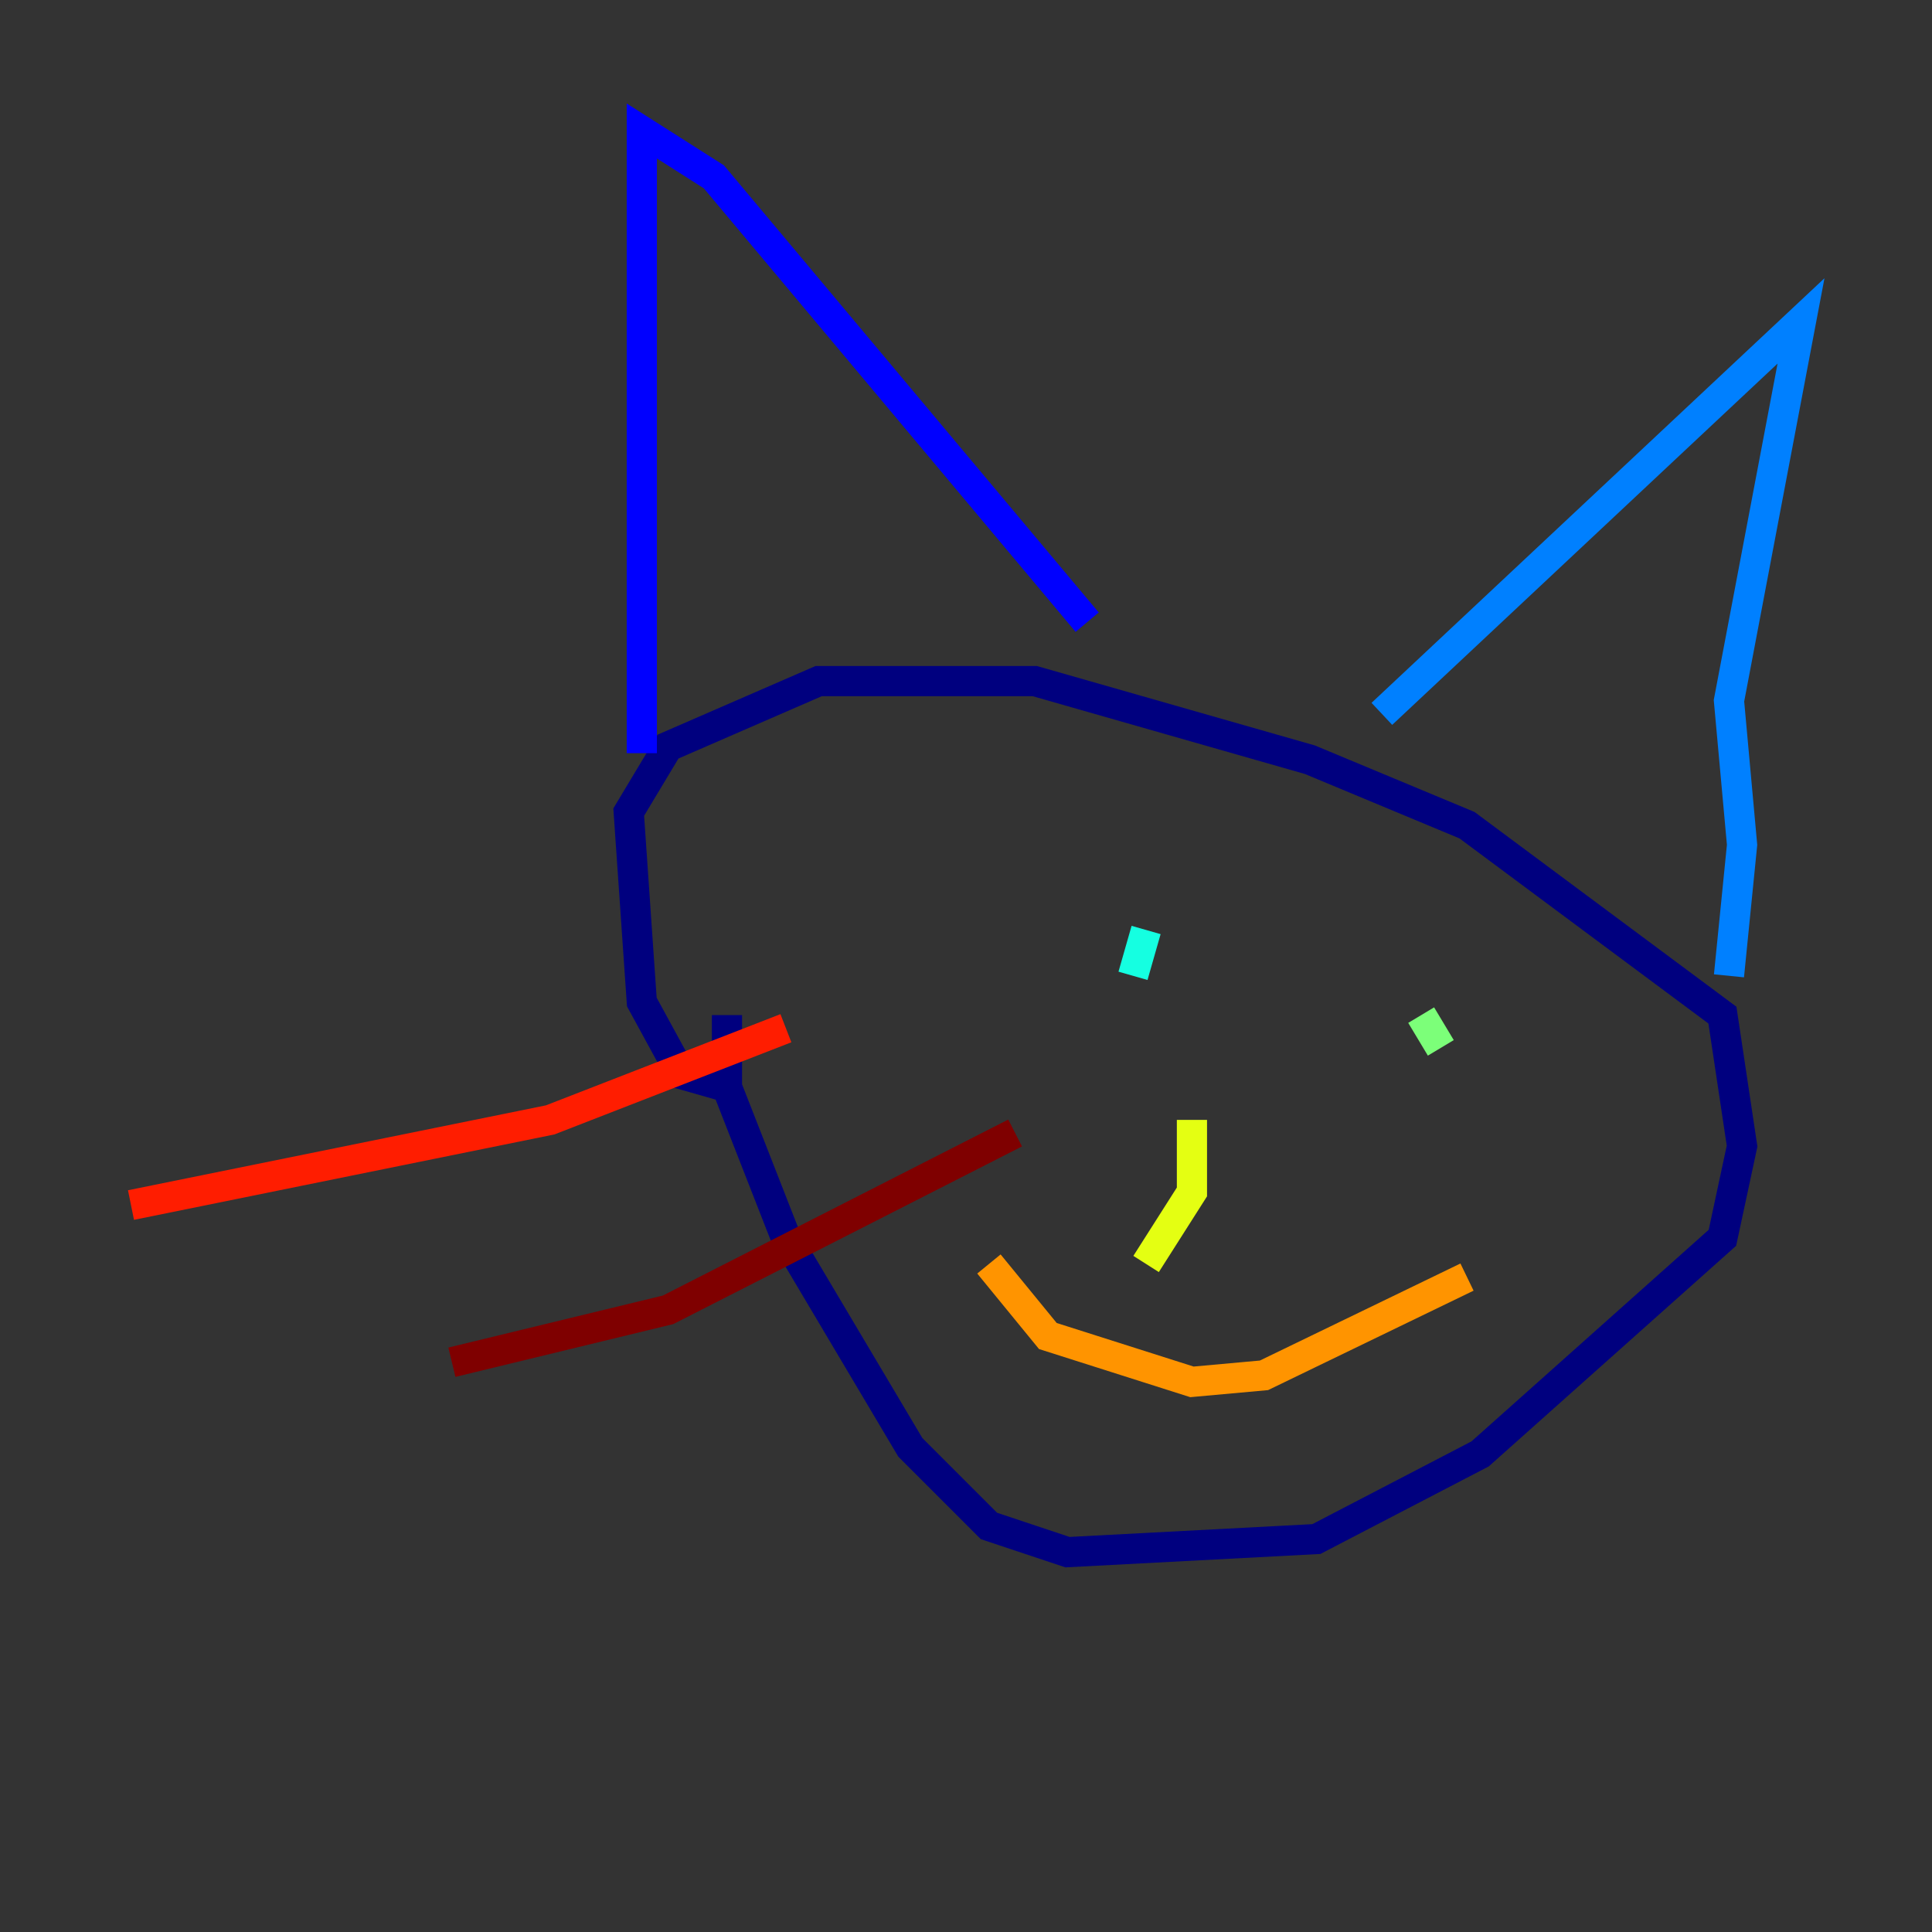 <?xml version="1.0" encoding="utf-8" ?>
<svg baseProfile="tiny" height="128" version="1.2" viewBox="0,0,128,128" width="128" xmlns="http://www.w3.org/2000/svg" xmlns:ev="http://www.w3.org/2001/xml-events" xmlns:xlink="http://www.w3.org/1999/xlink"><rect x="0" y="0" width="128" height="128" fill="#333333" stroke="none"/><defs /><polyline fill="none" points="48.163,67.254 48.163,72.027 52.068,82.007 60.312,95.891 65.519,101.098 70.725,102.834 87.214,101.966 98.061,96.325 114.115,82.007 115.417,75.932 114.115,67.254 97.193,54.671 86.78,50.332 68.556,45.125 54.237,45.125 44.258,49.464 41.654,53.803 42.522,66.386 45.125,71.159 48.163,72.027" stroke="#00007f" stroke-width="2" /><polyline fill="none" points="42.522,49.898 42.522,8.678 47.295,11.715 72.027,41.22" stroke="#0000ff" stroke-width="2" /><polyline fill="none" points="91.552,47.295 119.322,21.261 114.549,46.427 115.417,55.973 114.549,64.651" stroke="#0080ff" stroke-width="2" /><polyline fill="none" points="75.932,61.614 75.064,64.651" stroke="#15ffe1" stroke-width="2" /><polyline fill="none" points="95.458,69.424 94.156,67.254" stroke="#7cff79" stroke-width="2" /><polyline fill="none" points="78.969,74.197 78.969,78.969 75.932,83.742" stroke="#e4ff12" stroke-width="2" /><polyline fill="none" points="65.519,83.742 69.424,88.515 78.969,91.552 83.742,91.119 97.193,84.61" stroke="#ff9400" stroke-width="2" /><polyline fill="none" points="52.068,68.122 36.447,74.197 8.678,79.837" stroke="#ff1d00" stroke-width="2" /><polyline fill="none" points="67.254,75.064 44.258,86.78 29.939,90.251" stroke="#7f0000" stroke-width="2" /></svg>